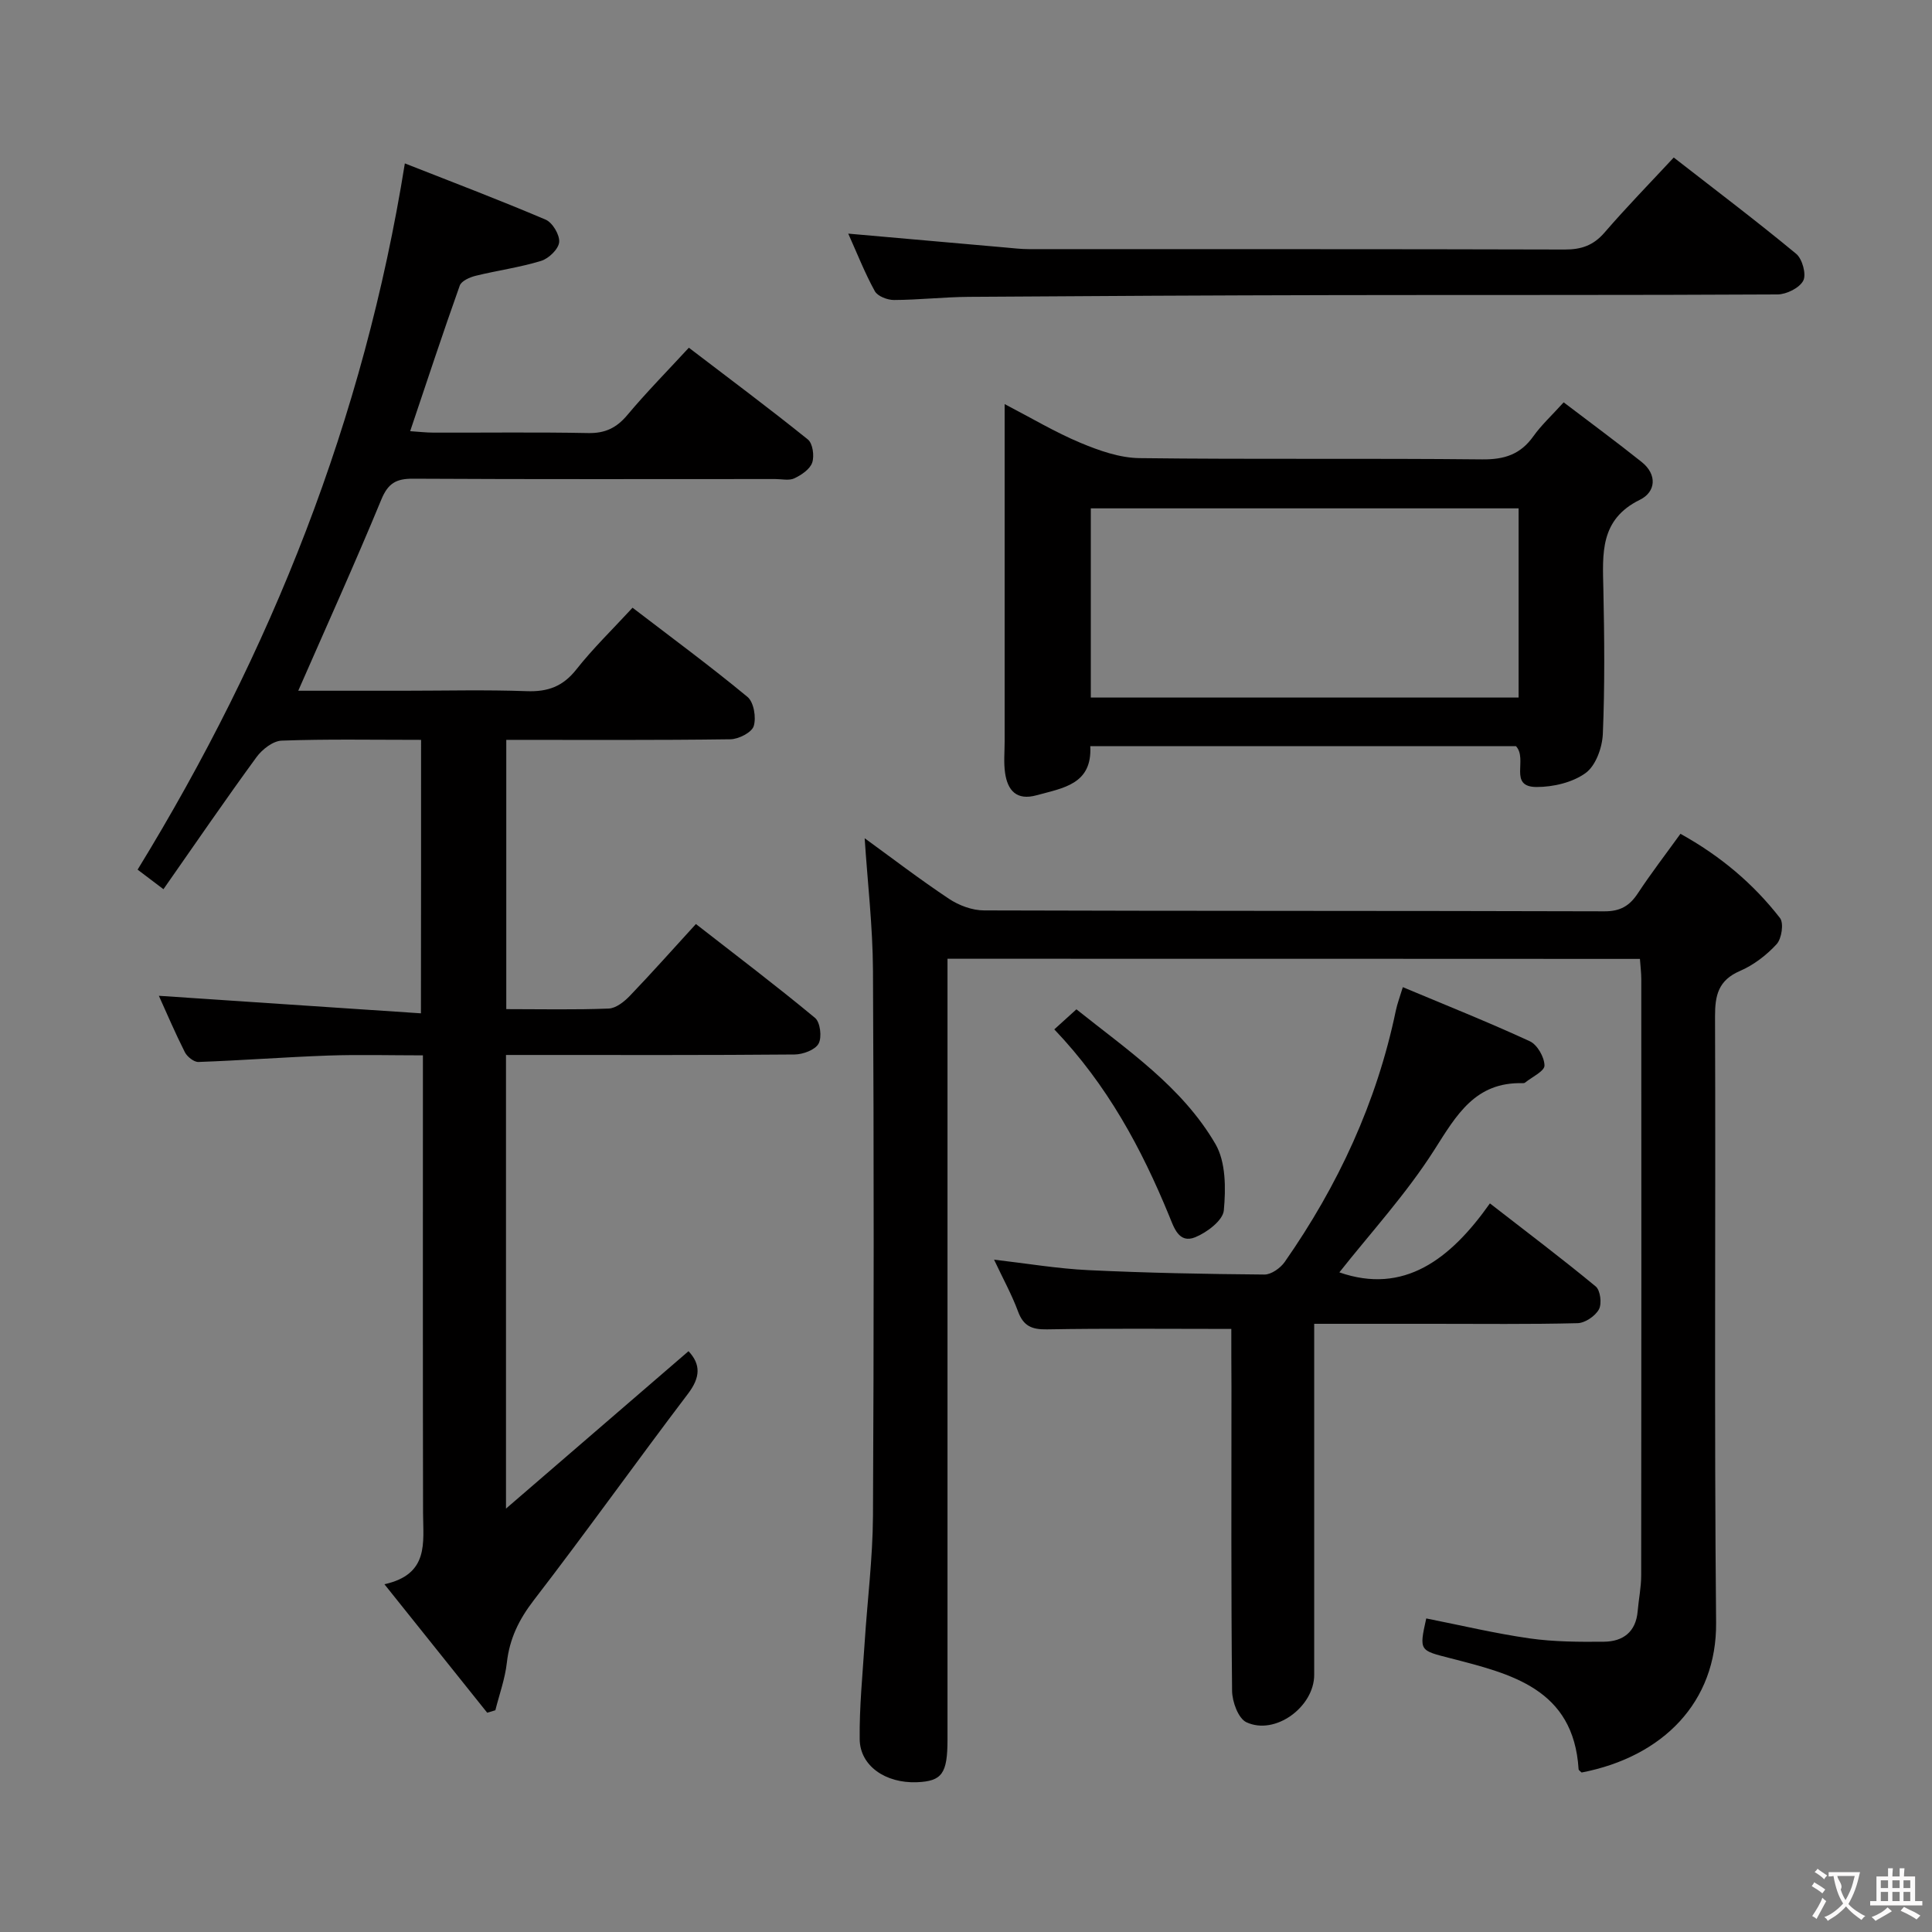 <svg enable-background="new 0 0 400 400" viewBox="0 0 400 400" xmlns="http://www.w3.org/2000/svg"><rect x="0" y="0" width="400" height="400" fill="#808080" stroke="none"/><g fill="#010000"><path d="m87.18 153.18c-10.22 0-19.55-.18-28.87.16-1.8.07-4.03 1.81-5.2 3.41-6.46 8.84-12.65 17.88-19.27 27.35-2.41-1.83-4.08-3.09-5.35-4.05 27.68-45.16 46.84-93.21 55.33-146.22 9.55 3.76 19.43 7.51 29.14 11.64 1.43.61 2.95 3.16 2.81 4.66-.13 1.44-2.16 3.4-3.73 3.88-4.42 1.36-9.06 1.98-13.56 3.09-1.22.3-2.94 1.06-3.29 2.02-3.5 9.82-6.76 19.72-10.27 30.15 1.71.11 3.29.3 4.86.3 10.67.03 21.34-.12 32 .09 3.52.07 5.88-1.08 8.11-3.74 3.95-4.71 8.28-9.1 12.73-13.93 8.35 6.38 16.62 12.54 24.64 19 1.01.81 1.37 3.4.9 4.79-.47 1.37-2.22 2.55-3.69 3.25-1.09.52-2.62.15-3.95.15-25 0-50 .07-75-.07-3.46-.02-5.16.91-6.56 4.29-5.43 13.15-11.3 26.12-17.21 39.61h21.81c8.5 0 17.01-.22 25.5.09 4.35.16 7.48-.97 10.25-4.48 3.48-4.41 7.55-8.35 11.65-12.8 8.12 6.22 16.14 12.13 23.8 18.47 1.31 1.08 1.84 4.27 1.29 6.04-.41 1.32-3.13 2.71-4.84 2.73-15.32.21-30.64.12-46.39.12v55.75c7.25 0 14.24.16 21.21-.12 1.51-.06 3.23-1.44 4.39-2.65 4.48-4.67 8.78-9.51 13.66-14.85 8.33 6.49 16.65 12.79 24.67 19.44 1.08.9 1.45 4.02.73 5.32-.71 1.3-3.22 2.23-4.95 2.25-18 .16-36 .1-54 .1-1.8 0-3.6 0-5.77 0v93.92c13.29-11.46 25.53-22.02 37.79-32.59 2.59 2.76 2.44 5.45-.1 8.8-10.76 14.18-21.1 28.69-31.96 42.79-3.06 3.98-4.99 7.94-5.55 12.88-.37 3.34-1.56 6.59-2.38 9.87-.56.17-1.13.34-1.69.51-6.88-8.6-13.76-17.19-21.28-26.6 9.29-2.05 8.02-8.61 8-14.75-.06-29.33-.03-58.67-.03-88 0-1.98 0-3.97 0-6.75-6.75 0-13.18-.18-19.59.04-8.96.32-17.92 1.01-26.88 1.33-.94.03-2.34-1.08-2.82-2.03-2.01-3.98-3.76-8.09-5.38-11.67 17.98 1.2 35.92 2.41 54.26 3.63.03-19.56.03-37.94.03-56.62z"/><path d="m196.17 198.5v6.18 155.45c0 7.08-1.13 8.65-6.34 8.86-6.48.25-11.78-3.38-11.84-8.9-.08-6.63.59-13.27 1.02-19.9.56-8.78 1.68-17.55 1.73-26.33.19-37.65.2-75.31 0-112.96-.05-9.1-1.12-18.19-1.72-27.35 5.53 4.01 11.36 8.48 17.46 12.54 2.06 1.37 4.81 2.4 7.25 2.4 42.82.14 85.64.06 128.46.19 3.29.01 5.2-1.14 6.91-3.73 2.73-4.14 5.76-8.08 8.82-12.32 8.27 4.58 15.08 10.32 20.61 17.44.82 1.06.35 4.27-.7 5.41-2.09 2.28-4.77 4.33-7.6 5.55-4.47 1.93-5.17 5.04-5.15 9.45.15 41.82-.18 83.64.22 125.46.16 16.43-10.98 27.78-27.84 31.04-.22-.23-.62-.45-.63-.69-1.04-16.67-13.98-19.73-26.54-22.97-6.36-1.64-6.52-1.46-5-8.24 7.12 1.41 14.2 3.1 21.38 4.13 5.07.72 10.28.74 15.42.69 3.93-.04 6.6-2.01 6.97-6.3.21-2.48.73-4.95.73-7.42.05-41.15.04-82.31.02-123.46 0-1.29-.17-2.59-.28-4.19-47.64-.03-95.05-.03-143.36-.03z"/><path d="m225.73 154.49c.43 7.91-5.64 8.65-11.11 10.16-4.13 1.14-6-.96-6.53-4.63-.31-2.12-.09-4.32-.09-6.49 0-22.98 0-45.96 0-69.87 5.55 2.89 10.48 5.84 15.72 8.03 3.85 1.61 8.11 3.11 12.2 3.16 23.65.29 47.3.01 70.95.26 4.61.05 7.93-1.03 10.6-4.79 1.62-2.28 3.73-4.22 6.27-7.02 5.46 4.16 10.89 8.15 16.15 12.35 3.28 2.62 2.92 6.21-.36 7.82-8.34 4.09-7.73 11.16-7.57 18.51.21 9.99.31 20-.11 29.97-.12 2.82-1.46 6.57-3.56 8.09-2.71 1.97-6.73 2.91-10.18 2.9-5.89-.03-1.73-5.73-4.24-8.45-28.95 0-58.34 0-88.14 0zm.11-49.24v39.17h88.57c0-13.3 0-26.2 0-39.17-29.71 0-59 0-88.57 0z"/><path d="m254.93 275.14c-13.25 0-25.7-.13-38.16.09-3.12.05-4.87-.66-5.99-3.69-1.31-3.54-3.16-6.88-4.97-10.74 6.84.79 13.18 1.87 19.56 2.17 12.13.58 24.27.81 36.42.91 1.41.01 3.31-1.34 4.2-2.61 11.05-15.83 19.05-33.04 23-52.03.3-1.43.83-2.82 1.45-4.86 8.97 3.76 17.73 7.25 26.29 11.2 1.55.71 3.02 3.29 3.04 5.03.01 1.17-2.59 2.37-4.03 3.54-.12.09-.32.11-.48.11-9.8-.27-13.68 6.54-18.27 13.77-5.83 9.17-13.29 17.29-19.69 25.4 13.34 4.65 22.97-2.66 31.17-14.28 7.67 5.96 14.92 11.42 21.91 17.2.96.79 1.3 3.57.66 4.74-.76 1.39-2.87 2.82-4.42 2.86-9.99.25-19.99.13-29.98.13-7.96 0-15.93 0-24.55 0v5.71 66.97c0 6.63-8.09 12.6-14.04 9.81-1.68-.79-2.94-4.25-2.96-6.5-.22-20.99-.13-41.98-.13-62.97-.03-4.14-.03-8.27-.03-11.96z"/><path d="m175.62 48.37c11.33 1 21.87 1.94 32.41 2.86 1.65.14 3.31.35 4.96.35 37 .02 73.99-.03 110.99.08 3.44.01 5.93-.86 8.22-3.51 4.55-5.27 9.42-10.26 14.33-15.54 8.67 6.75 17.16 13.16 25.35 19.94 1.27 1.05 2.14 4.24 1.47 5.55-.78 1.51-3.47 2.85-5.34 2.86-30.5.17-60.99.08-91.49.14-25.33.05-50.65.18-75.98.36-5.15.04-10.29.63-15.44.65-1.36.01-3.4-.77-3.98-1.83-2.07-3.76-3.64-7.77-5.5-11.91z"/><path d="m218.28 213.12c1.71-1.55 2.93-2.65 4.58-4.15 10.52 8.41 21.87 16.02 28.78 27.88 2.17 3.73 2.16 9.21 1.74 13.75-.19 2.08-3.5 4.57-5.93 5.56-3.4 1.38-4.42-2.08-5.39-4.44-5.73-13.94-12.77-27.06-23.78-38.6z"/></g><path d="m377.9 391.2c-.2.3-.4.5-.6.8-.7-.6-1.4-1-2.2-1.5.2-.3.4-.5.5-.8.6.4 1.4.8 2.3 1.5zm-1.8 6.1c-.2-.2-.5-.4-.9-.6.4-.6.8-1.2 1.2-1.9s.7-1.3.9-1.9c.3.3.5.5.8.7-.7 1.3-1.4 2.6-2 3.7zm2.2-9c-.3.3-.5.5-.6.8-.6-.6-1.3-1.1-2-1.5.3-.3.5-.5.6-.7.6.5 1.3.9 2 1.4zm.3.2v-.9h2 4.5c-.3 1.3-.6 2.5-1 3.6s-.9 2.1-1.4 3c.4.5 1 1 1.6 1.4s1.2.8 1.9 1.1c-.3.2-.5.4-.8.8-.4-.3-1-.7-1.6-1.2s-1.2-1.1-1.6-1.6c-.5.6-1.1 1.1-1.7 1.6s-1.4.9-2.1 1.4c-.1-.3-.3-.5-.7-.8.6-.2 1.2-.5 1.9-1s1.4-1.1 2-1.8c-.5-.8-.9-1.6-1.2-2.5s-.6-2-.8-3.2c-.4.1-.7.1-1 .1zm2.5 2.7c.3 1 .7 1.7 1 2.2.3-.5.6-1.1 1-2s.6-1.9.9-3h-3.2-.4c.1.9 1.3 1.8.7 2.8z" fill="#fbfafa"/><path d="m396.5 388.5v1.5 3.6h1.5v.9c-.4 0-1 0-1.7 0h-7.9c-.5 0-.9 0-1.2 0v-.9h1.3v-3.5c0-.7 0-1.2 0-1.6h2.4c0-.8 0-1.4 0-1.7h1c0 .3-.1.8-.1 1.7h1.5c0-.8 0-1.4 0-1.7h1c0 .3-.1.9-.1 1.7zm-8.2 9.2c-.2-.3-.5-.5-.8-.8.8-.3 1.4-.6 1.9-.9s1-.7 1.4-1.1c.3.3.6.5.9.8-1.6 1-2.8 1.6-3.4 2zm2.6-6.8v-1.6h-1.5v1.6zm0 2.7v-1.9h-1.5v1.9zm2.4-2.7v-1.6h-1.5v1.6zm0 2.7v-1.9h-1.5v1.9zm.2 2 .7-.8c.4.2.9.5 1.6.8s1.3.7 1.8 1c-.3.3-.5.5-.8.8-.4-.3-1.5-1-3.3-1.8zm2-4.7v-1.6h-1.4v1.6zm0 2.7v-1.9h-1.4v1.9z" fill="#fbfafa"/></svg>